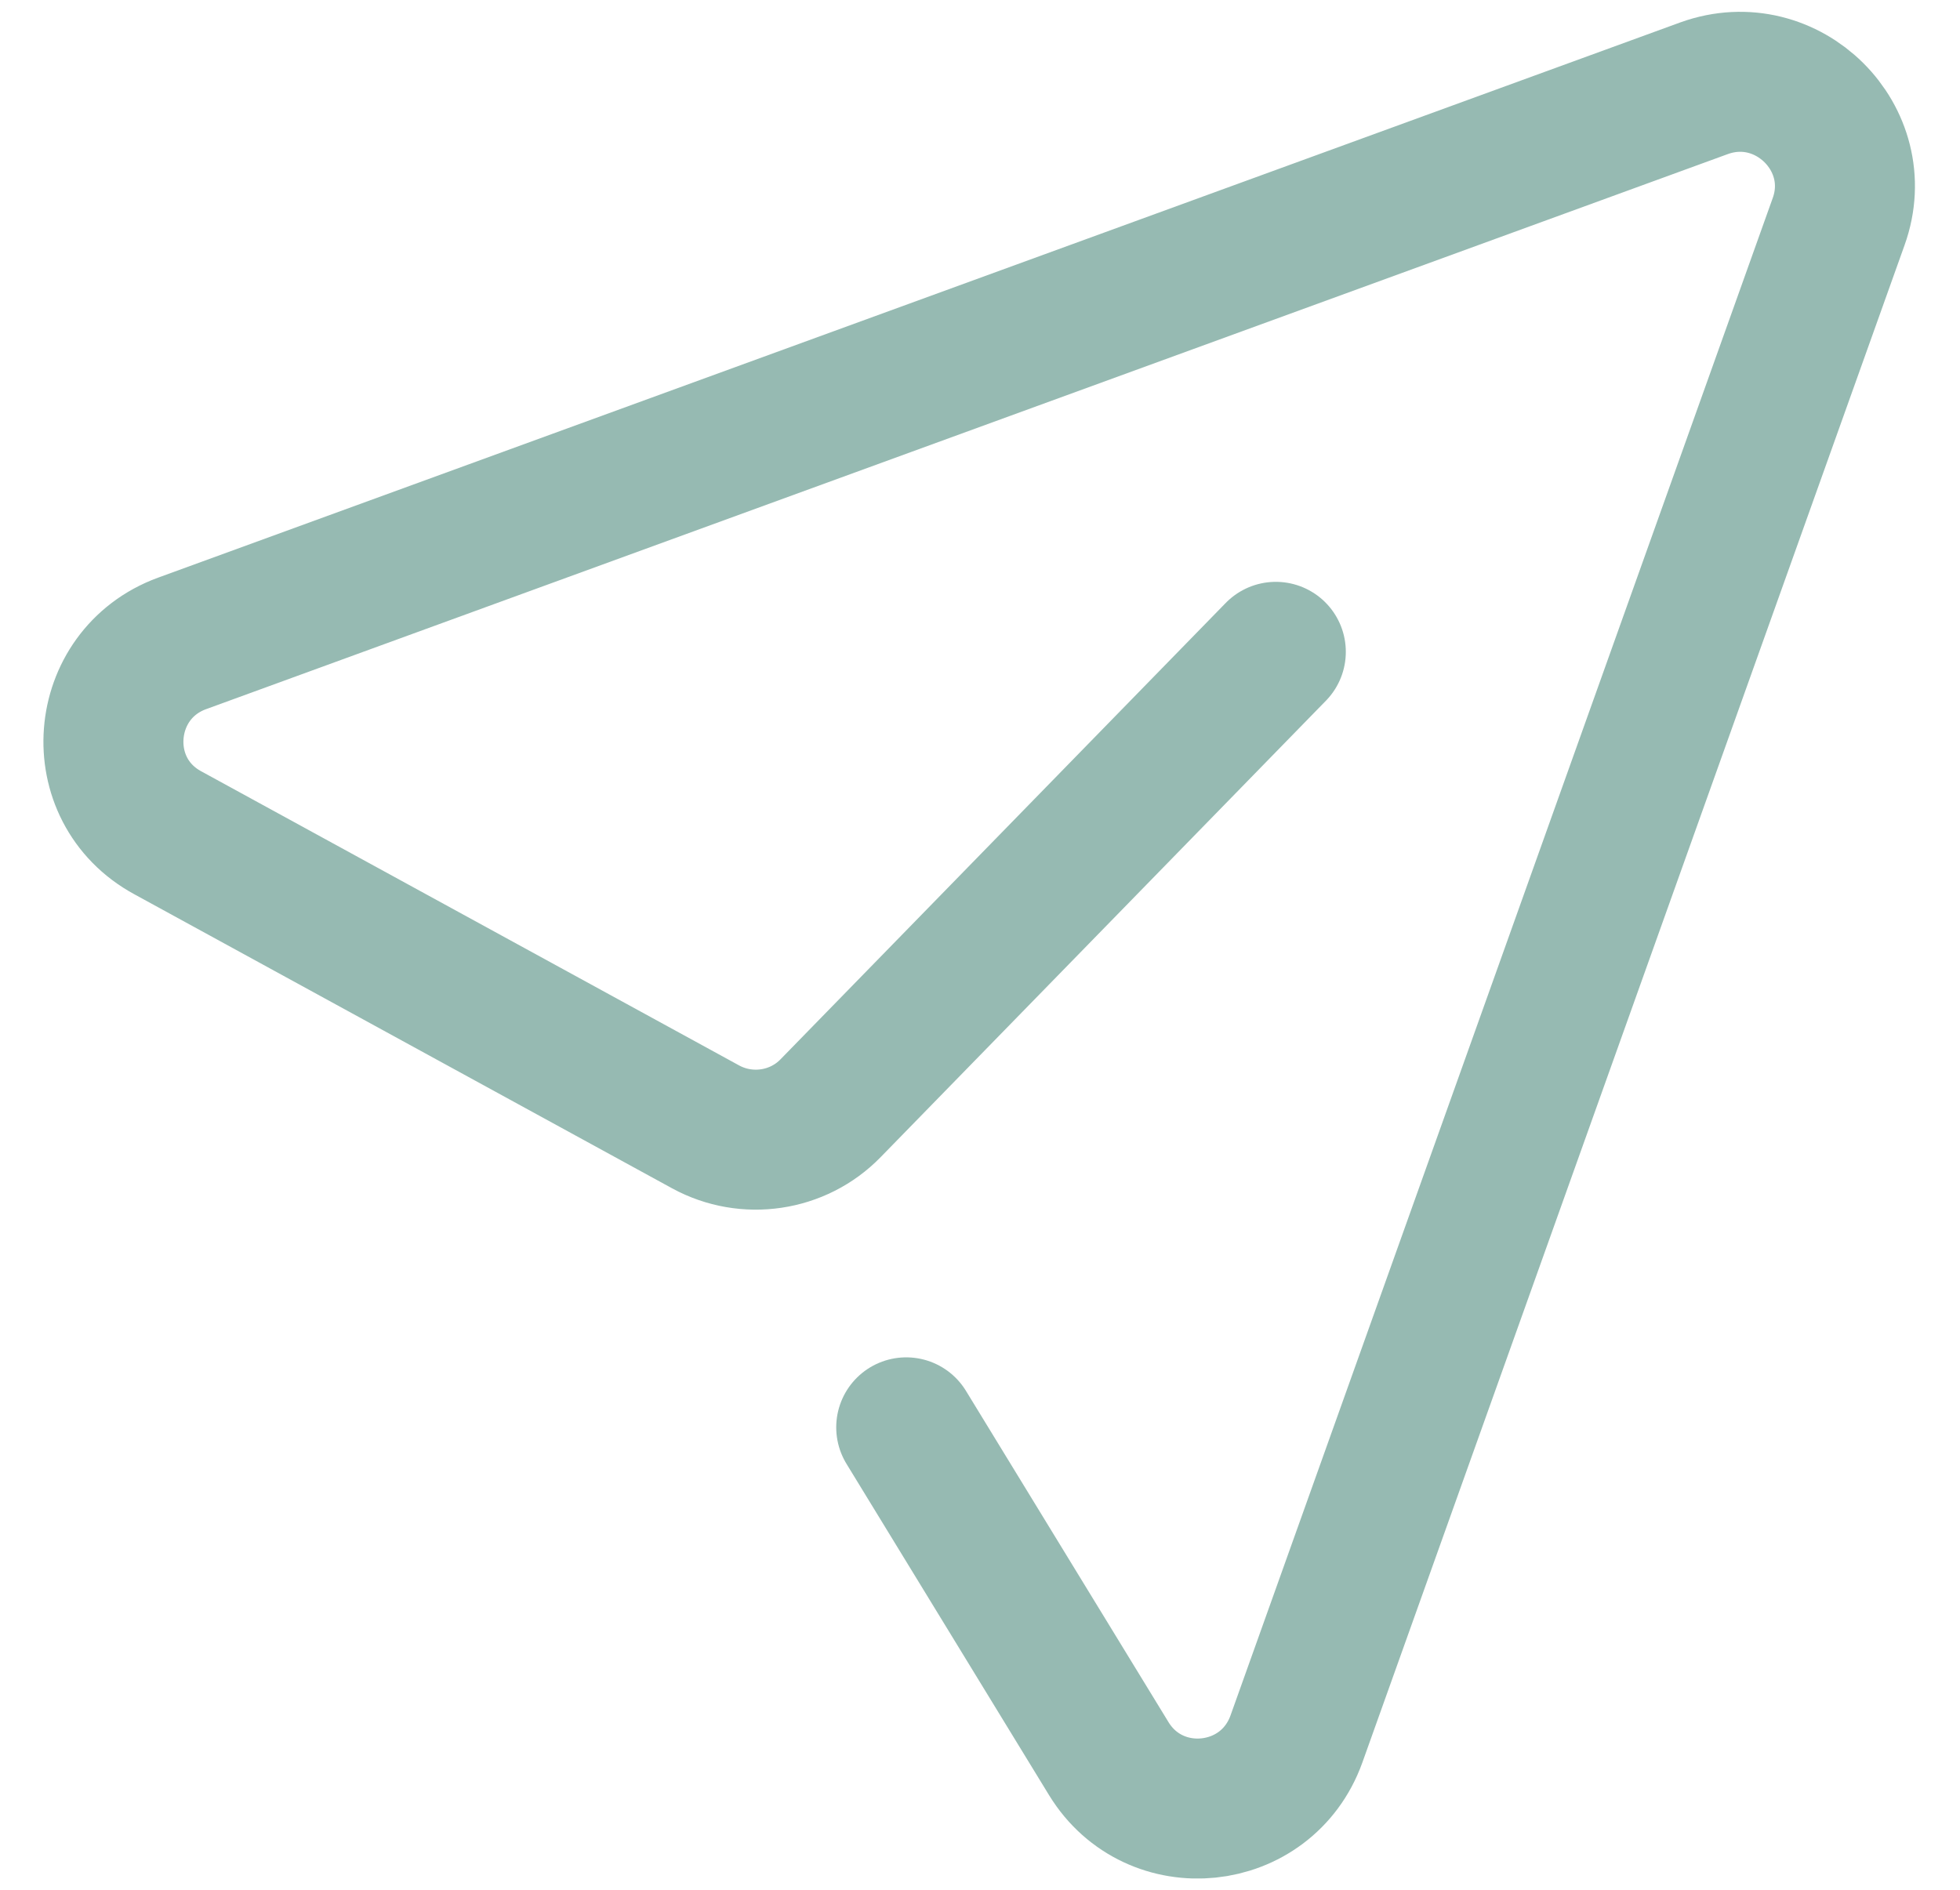 <svg width="28" height="27" viewBox="0 0 28 27" fill="none" xmlns="http://www.w3.org/2000/svg">
<path d="M18.226 9.313L11.866 15.833C11.4 16.313 10.666 16.42 10.08 16.1L2.4 11.9C1.266 11.287 1.4 9.633 2.6 9.193L24.346 1.26C25.533 0.833 26.693 1.98 26.266 3.167L18.52 24.847C18.093 26.033 16.493 26.193 15.84 25.127L12.946 20.393" stroke="#96BAB2" stroke-width="2" stroke-linecap="round" stroke-linejoin="round"/>
</svg>
